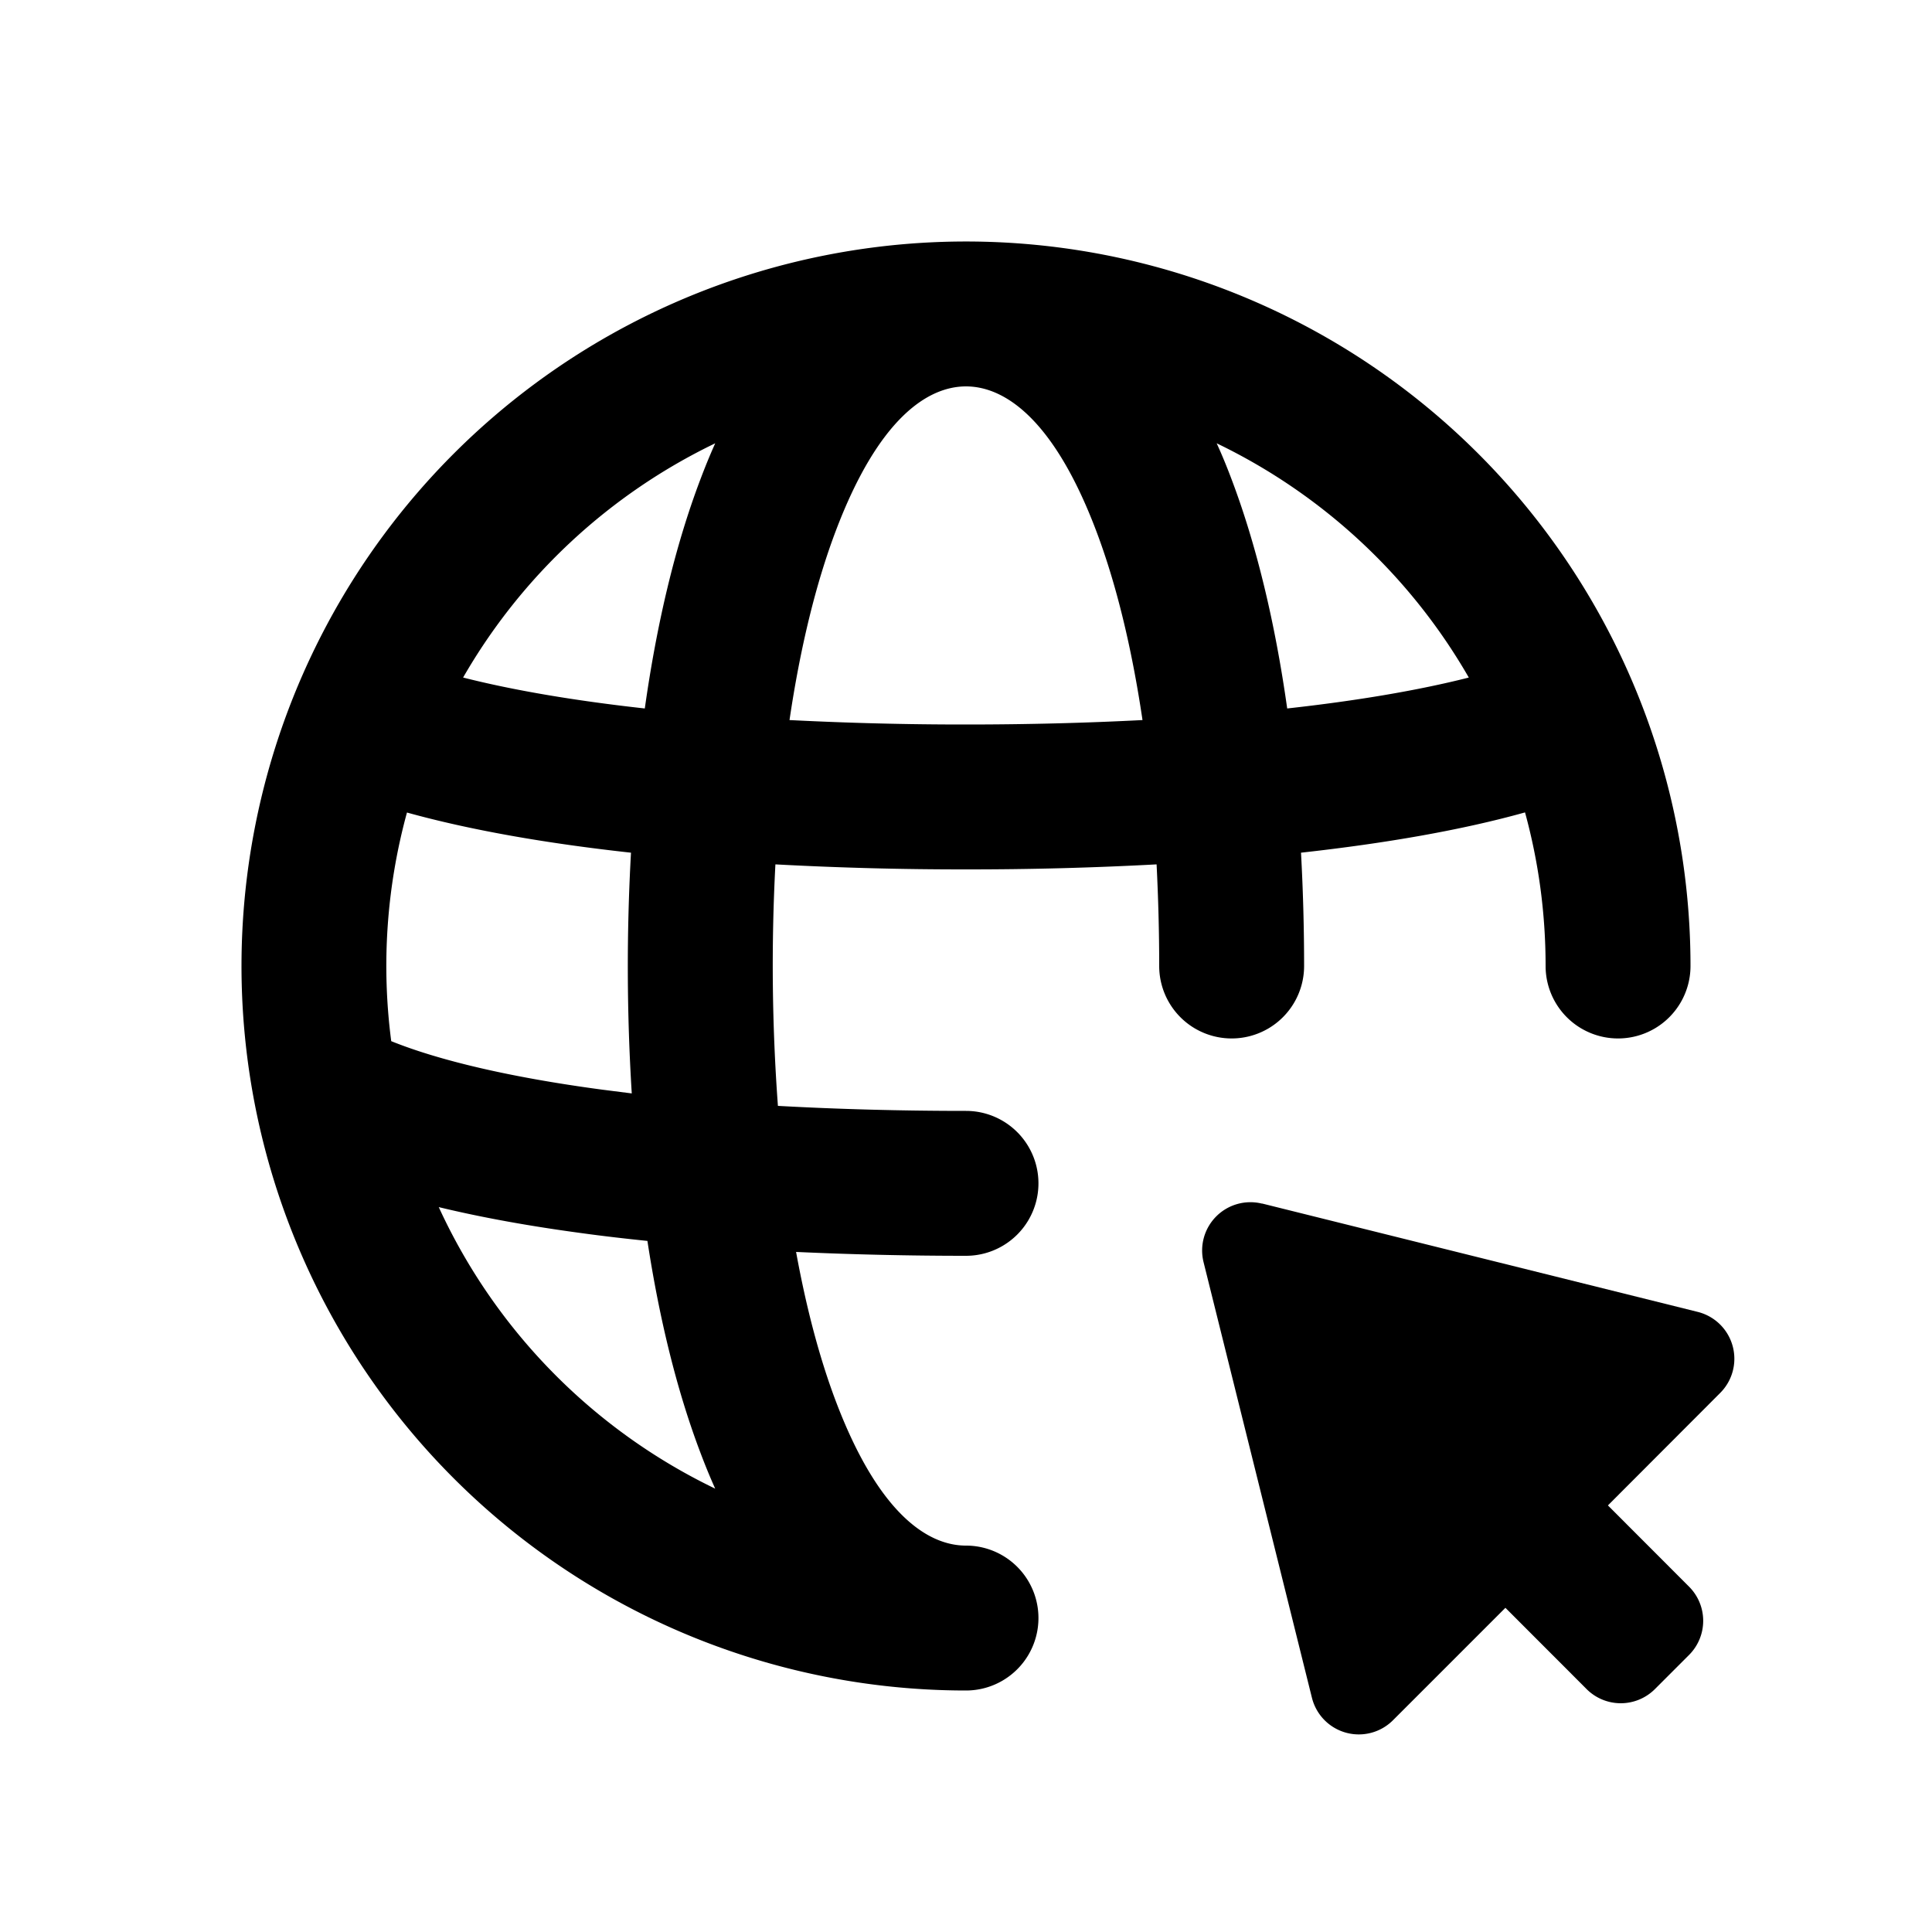 <svg xmlns="http://www.w3.org/2000/svg" viewBox="0 0 20 20"><path fill-rule="evenodd" d="M8.027 8.948a19.856 19.856 0 0 0 .026 2.5c.616.034 1.269.052 1.947.052a.75.75 0 0 1 0 1.5c-.604 0-1.193-.014-1.759-.04.106.582.244 1.103.412 1.547.44 1.161.95 1.493 1.347 1.493a.75.75 0 0 1 0 1.5 7.5 7.5 0 1 1 7.5-7.5.75.75 0 0 1-1.5 0c0-.55-.074-1.083-.213-1.59-.655.183-1.443.32-2.319.417.021.384.032.776.032 1.173a.75.75 0 0 1-1.5 0c0-.36-.01-.711-.027-1.052a36 36 0 0 1-1.973.052 36 36 0 0 1-1.973-.052Zm-3.814-.537a6.006 6.006 0 0 0-.163 2.367c.493.199 1.229.374 2.176.501l.314.04a21.132 21.132 0 0 1-.008-2.492c-.876-.096-1.664-.234-2.32-.416Zm.582-1.397c.52.132 1.156.24 1.88.32.124-.88.315-1.686.576-2.373.047-.125.098-.25.153-.372a6.026 6.026 0 0 0-2.61 2.425Zm7.032.44c-.577.03-1.19.046-1.827.046a35.3 35.3 0 0 1-1.827-.046c.111-.751.273-1.415.48-1.961.44-1.161.95-1.493 1.347-1.493.396 0 .907.332 1.347 1.493.207.546.369 1.21.48 1.96Zm1.498-.12c.724-.08 1.36-.188 1.88-.32a6.026 6.026 0 0 0-2.61-2.425c.056.122.107.247.154.372.26.687.452 1.493.576 2.373Zm-5.92 8.077a6.024 6.024 0 0 1-2.863-2.915c.455.11.955.199 1.484.27.218.03.444.056.676.08.124.81.306 1.553.549 2.193.047.125.098.25.153.372Z"/><path d="M13.065 12.46a.5.5 0 0 0-.606.605l1.122 4.51a.5.5 0 0 0 .838.234l1.165-1.165.84.841a.5.5 0 0 0 .708 0l.353-.353a.5.5 0 0 0 0-.707l-.84-.841 1.163-1.165a.5.5 0 0 0-.232-.838l-4.51-1.122Z"/></svg>